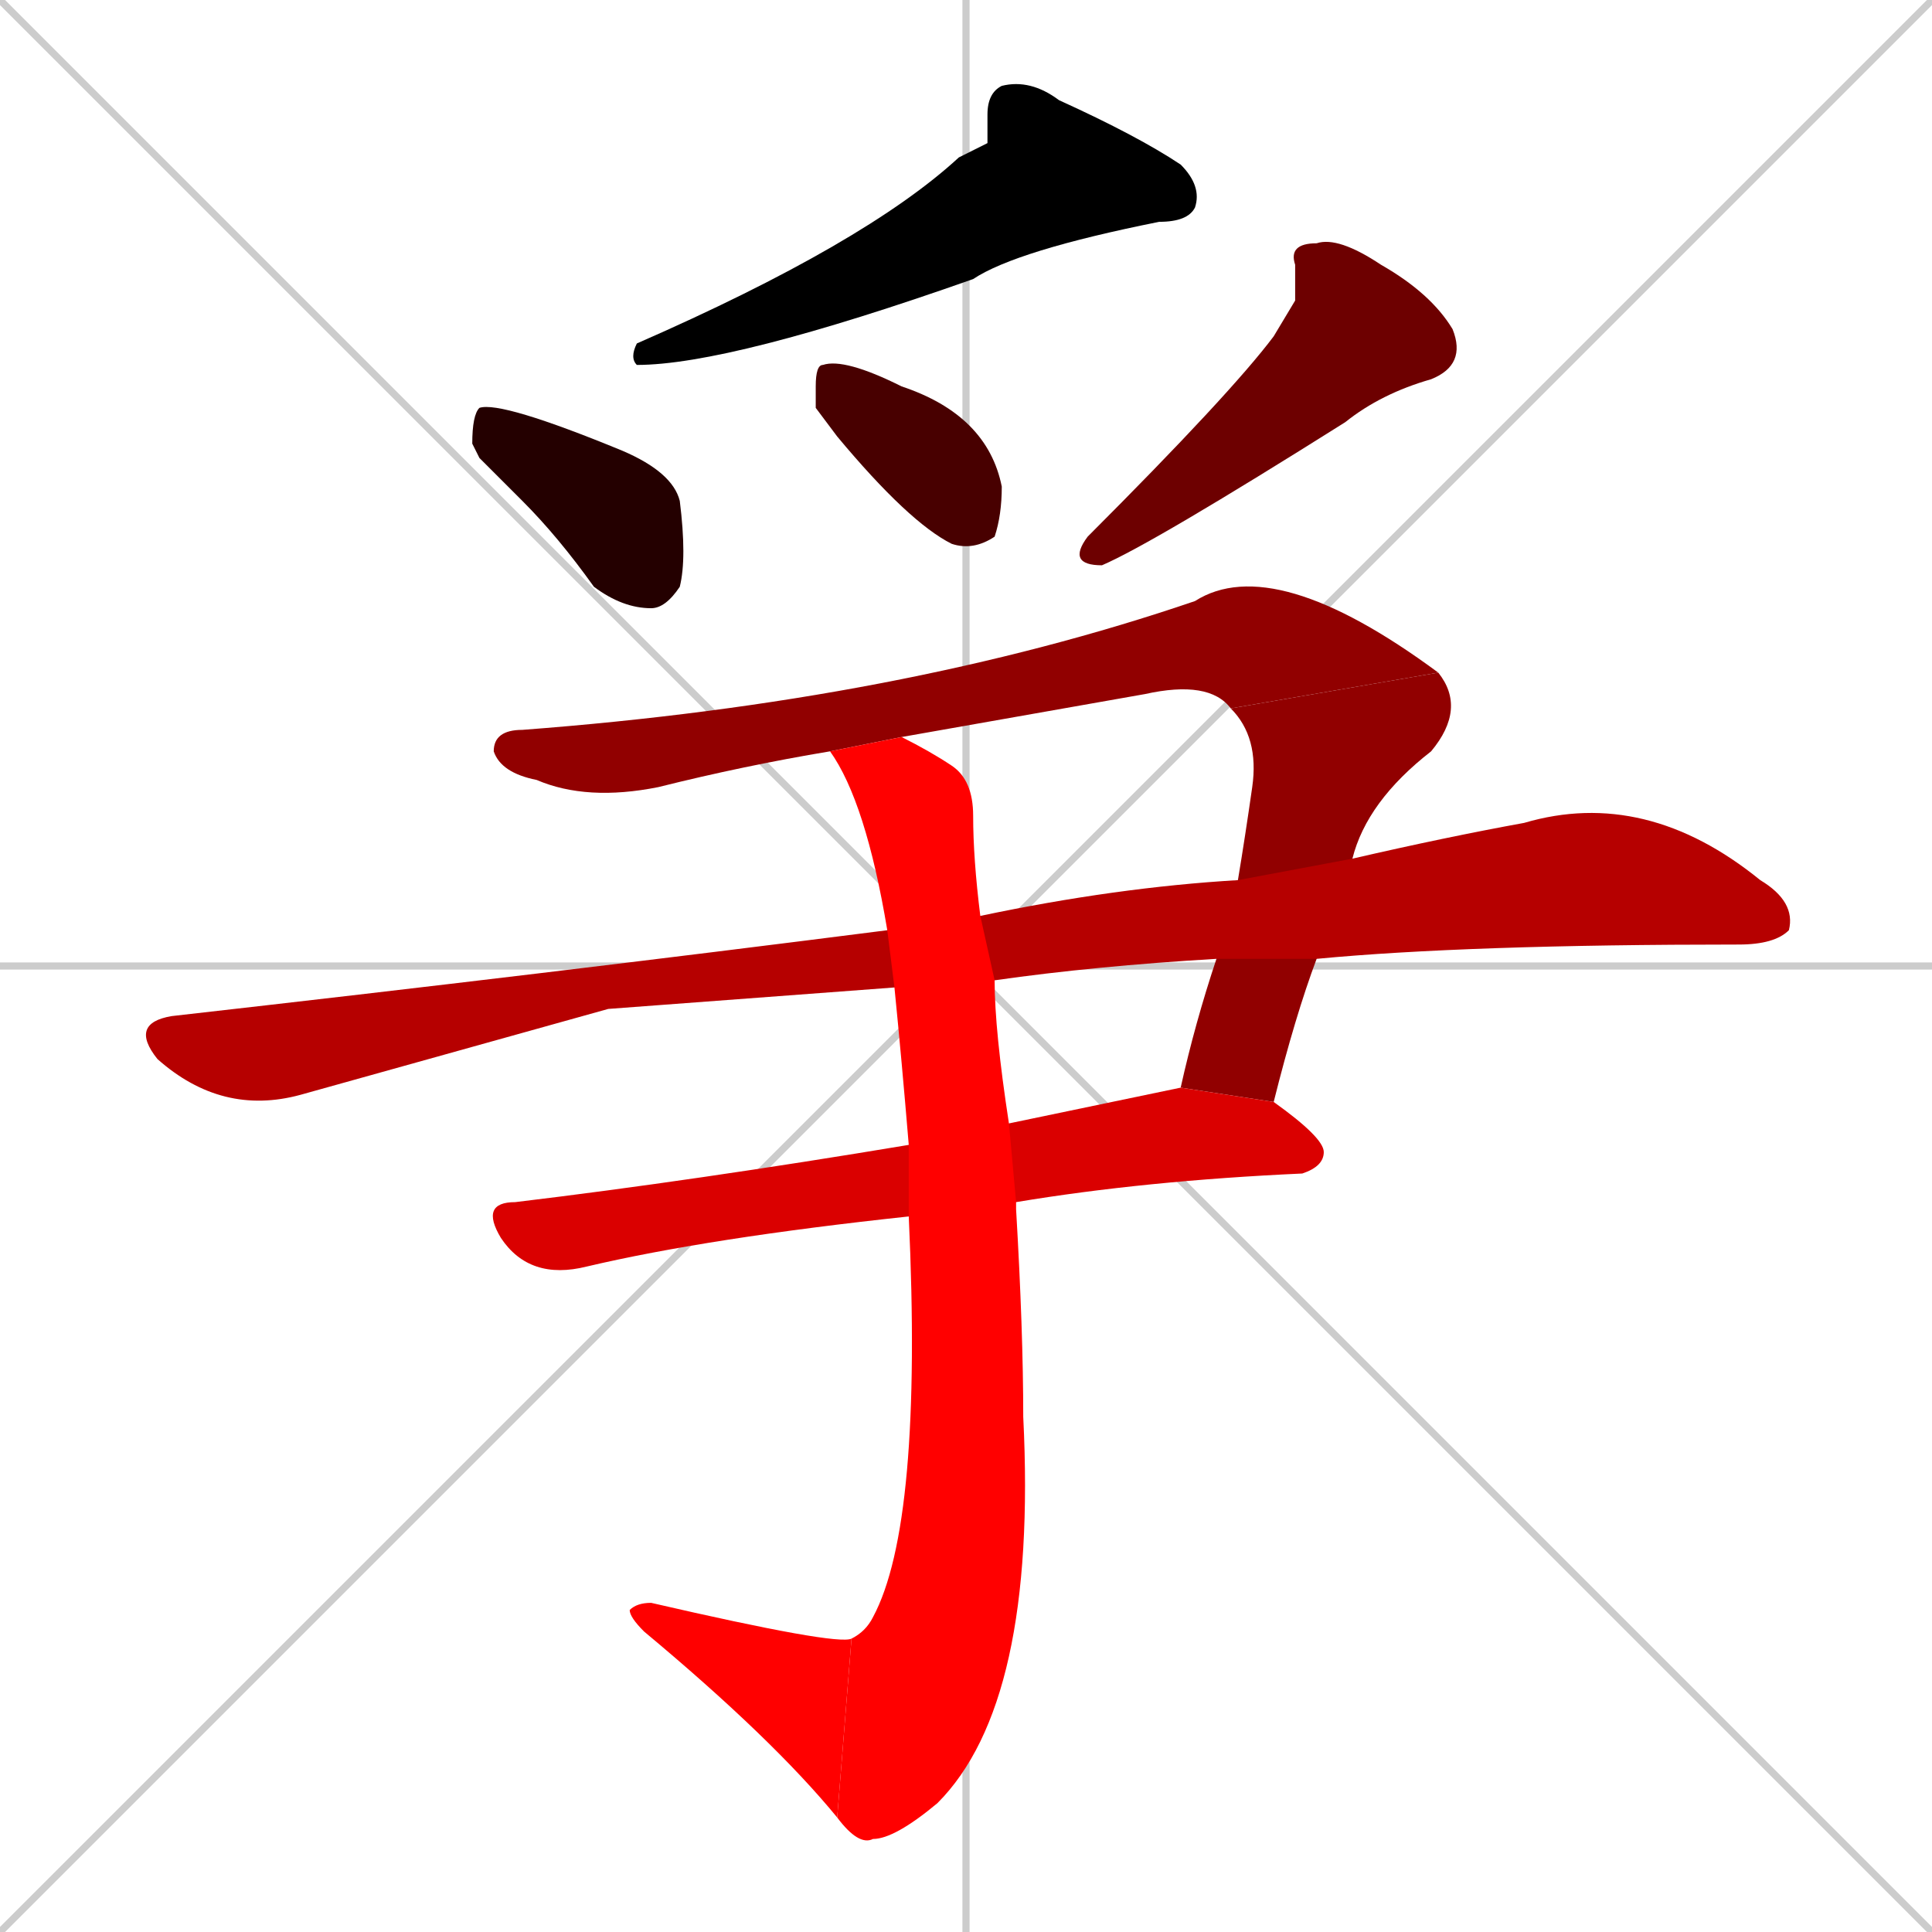 <svg xmlns="http://www.w3.org/2000/svg" xmlns:xlink="http://www.w3.org/1999/xlink" width="270" height="270"><path d="M 0 0 L 270 270 M 270 0 L 0 270 M 135 0 L 135 270 M 0 135 L 270 135" stroke="#CCCCCC" /><path d="M 138 20 L 138 16 Q 138 13 140 12 Q 144 11 148 14 Q 159 19 165 23 Q 168 26 167 29 Q 166 31 162 31 Q 142 35 136 39 Q 102 51 89 51 Q 88 50 89 48 Q 121 34 134 22" fill="#000000" /><path d="M 67 64 L 66 62 Q 66 58 67 57 Q 70 56 87 63 Q 94 66 95 70 Q 96 78 95 82 Q 93 85 91 85 Q 87 85 83 82 Q 78 75 73 70" fill="#240000" /><path d="M 114 57 L 114 54 Q 114 51 115 51 Q 118 50 126 54 Q 138 58 140 68 Q 140 72 139 75 Q 136 77 133 76 Q 127 73 117 61" fill="#480000" /><path d="M 181 42 L 181 37 Q 180 34 184 34 Q 187 33 193 37 Q 200 41 203 46 Q 205 51 200 53 Q 193 55 188 59 Q 161 76 154 79 Q 149 79 152 75 Q 172 55 178 47" fill="#6d0000" /><path d="M 172 99 Q 169 95 160 97 Q 143 100 126 103 L 116 105 Q 104 107 92 110 Q 82 112 75 109 Q 70 108 69 105 Q 69 102 73 102 Q 126 98 167 84 Q 178 77 201 94" fill="#910000" /><path d="M 173 123 Q 174 117 175 110 Q 176 103 172 99 L 201 94 Q 205 99 200 105 Q 191 112 189 120 L 184 134 Q 181 142 178 154 L 165 152 Q 167 143 170 134" fill="#910000" /><path d="M 85 141 L 42 153 Q 31 156 22 148 Q 18 143 24 142 Q 77 136 124 130 L 137 128 Q 156 124 173 123 L 189 120 Q 202 117 213 115 Q 230 110 246 123 Q 251 126 250 130 Q 248 132 243 132 Q 205 132 184 134 L 170 134 Q 153 135 139 137 L 125 138" fill="#b60000" /><path d="M 141 157 Q 165 152 165 152 L 178 154 Q 185 159 185 161 Q 185 163 182 164 Q 160 165 142 168 L 127 170 Q 99 173 82 177 Q 78 178 75 177 Q 72 176 70 173 Q 67 168 72 168 Q 97 165 127 160" fill="#da0000" /><path d="M 124 130 Q 121 112 116 105 L 126 103 Q 130 105 133 107 Q 136 109 136 114 Q 136 120 137 128 L 139 137 Q 139 144 141 157 L 142 168 Q 142 168 142 169 Q 143 186 143 198 Q 145 238 131 252 Q 125 257 122 257 Q 120 258 117 254 L 119 229 Q 121 228 122 226 Q 129 213 127 170 L 127 160 Q 126 148 125 138" fill="#ff0000" /><path d="M 117 254 Q 108 243 90 228 Q 88 226 88 225 Q 89 224 91 224 Q 117 230 119 229" fill="#ff0000" /></svg>